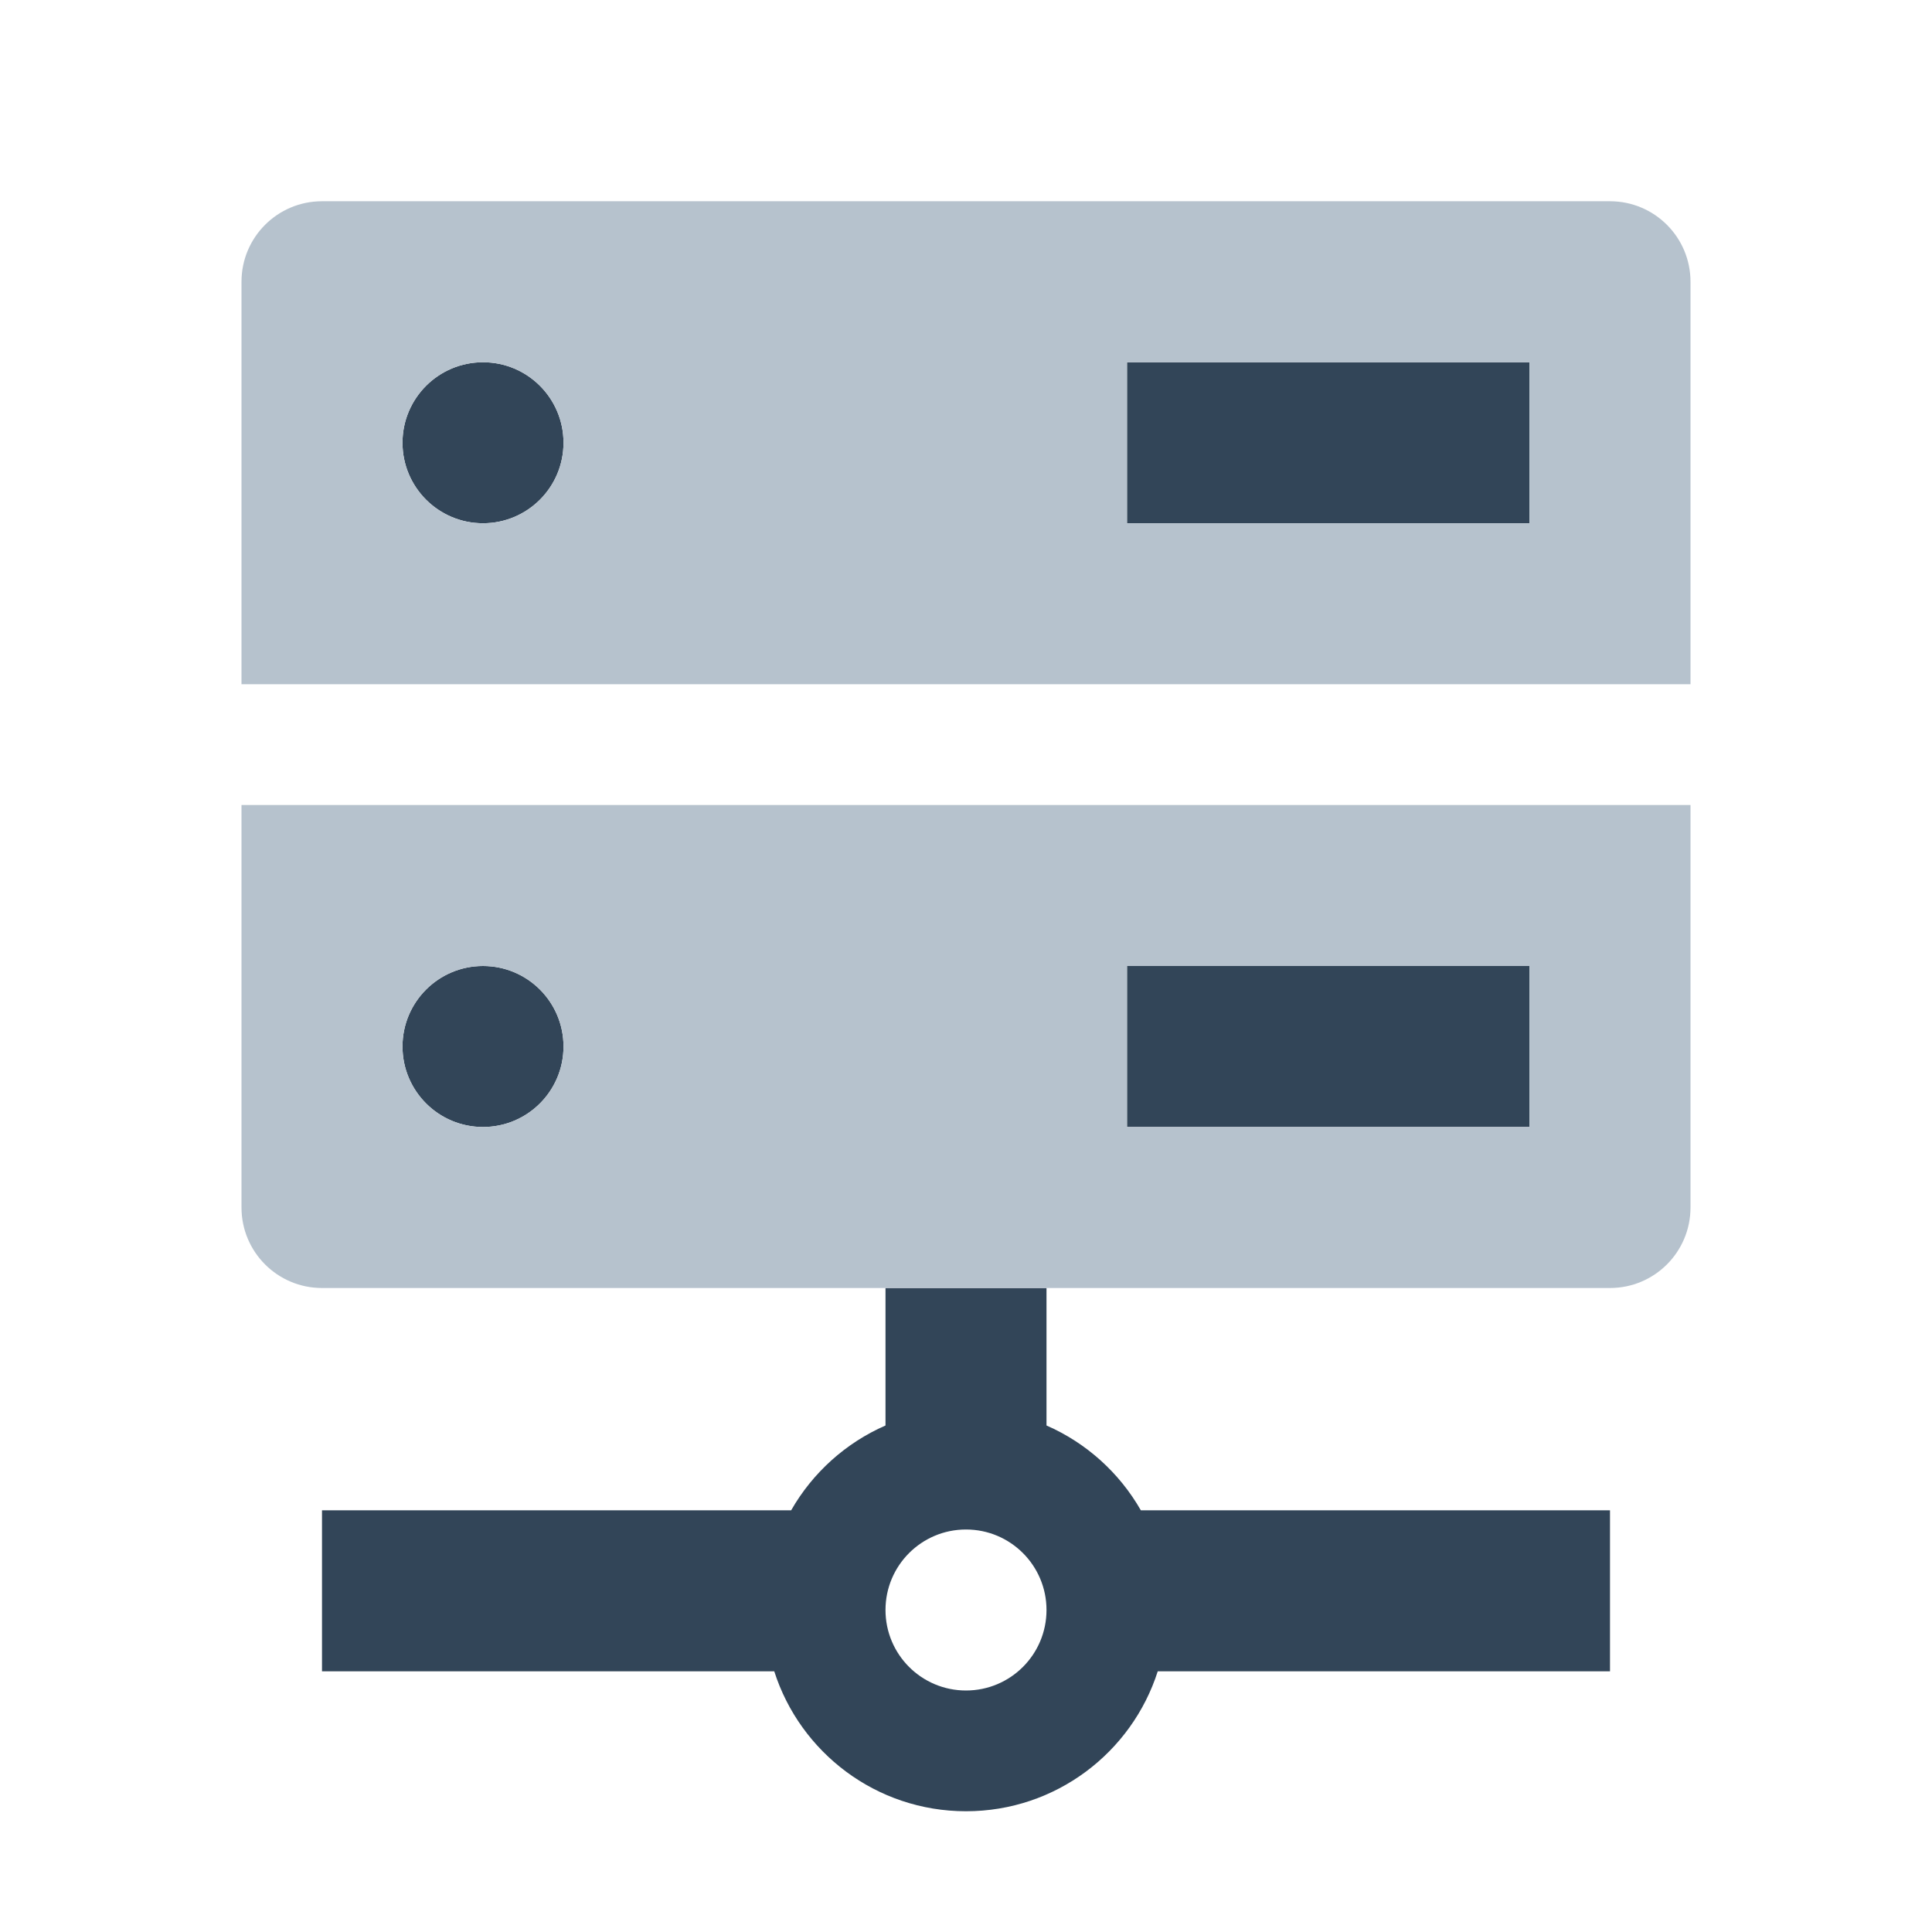 <svg width="48" height="48" viewBox="0 0 48 48" fill="none" xmlns="http://www.w3.org/2000/svg">
<path d="M10 11C10 9.895 10.895 9 12 9C13.105 9 14 9.895 14 11C14 12.105 13.105 13 12 13C10.895 13 10 12.105 10 11Z" fill="#324558"/>
<path d="M28 9H38V13H28V9Z" fill="#324558"/>
<path d="M12 24C10.895 24 10 24.895 10 26C10 27.105 10.895 28 12 28C13.105 28 14 27.105 14 26C14 24.895 13.105 24 12 24Z" fill="#324558"/>
<path d="M28 24H38V28H28V24Z" fill="#324558"/>
<path fill-rule="evenodd" clip-rule="evenodd" d="M22 32V35.416C21.011 35.848 20.188 36.592 19.656 37.523H8V41.523H19.236C19.88 43.539 21.769 45 24 45C26.23 45 28.12 43.539 28.764 41.523H40V37.523H28.344C27.812 36.592 26.989 35.848 26 35.416V32H22ZM24 42C25.105 42 26 41.105 26 40C26 38.895 25.105 38 24 38C22.895 38 22 38.895 22 40C22 41.105 22.895 42 24 42Z" fill="#324558"/>
<path fill-rule="evenodd" clip-rule="evenodd" d="M6 7C6 5.895 6.895 5 8 5H40C41.105 5 42 5.895 42 7V17H6V7ZM10 11C10 9.895 10.895 9 12 9C13.105 9 14 9.895 14 11C14 12.105 13.105 13 12 13C10.895 13 10 12.105 10 11ZM28 9H38V13H28V9Z" fill="#B6C2CD"/>
<path fill-rule="evenodd" clip-rule="evenodd" d="M6 20H42V30C42 31.105 41.105 32 40 32H8C6.895 32 6 31.105 6 30V20ZM10 26C10 24.895 10.895 24 12 24C13.105 24 14 24.895 14 26C14 27.105 13.105 28 12 28C10.895 28 10 27.105 10 26ZM28 24H38V28H28V24Z" fill="#B6C2CD"/>
</svg>
